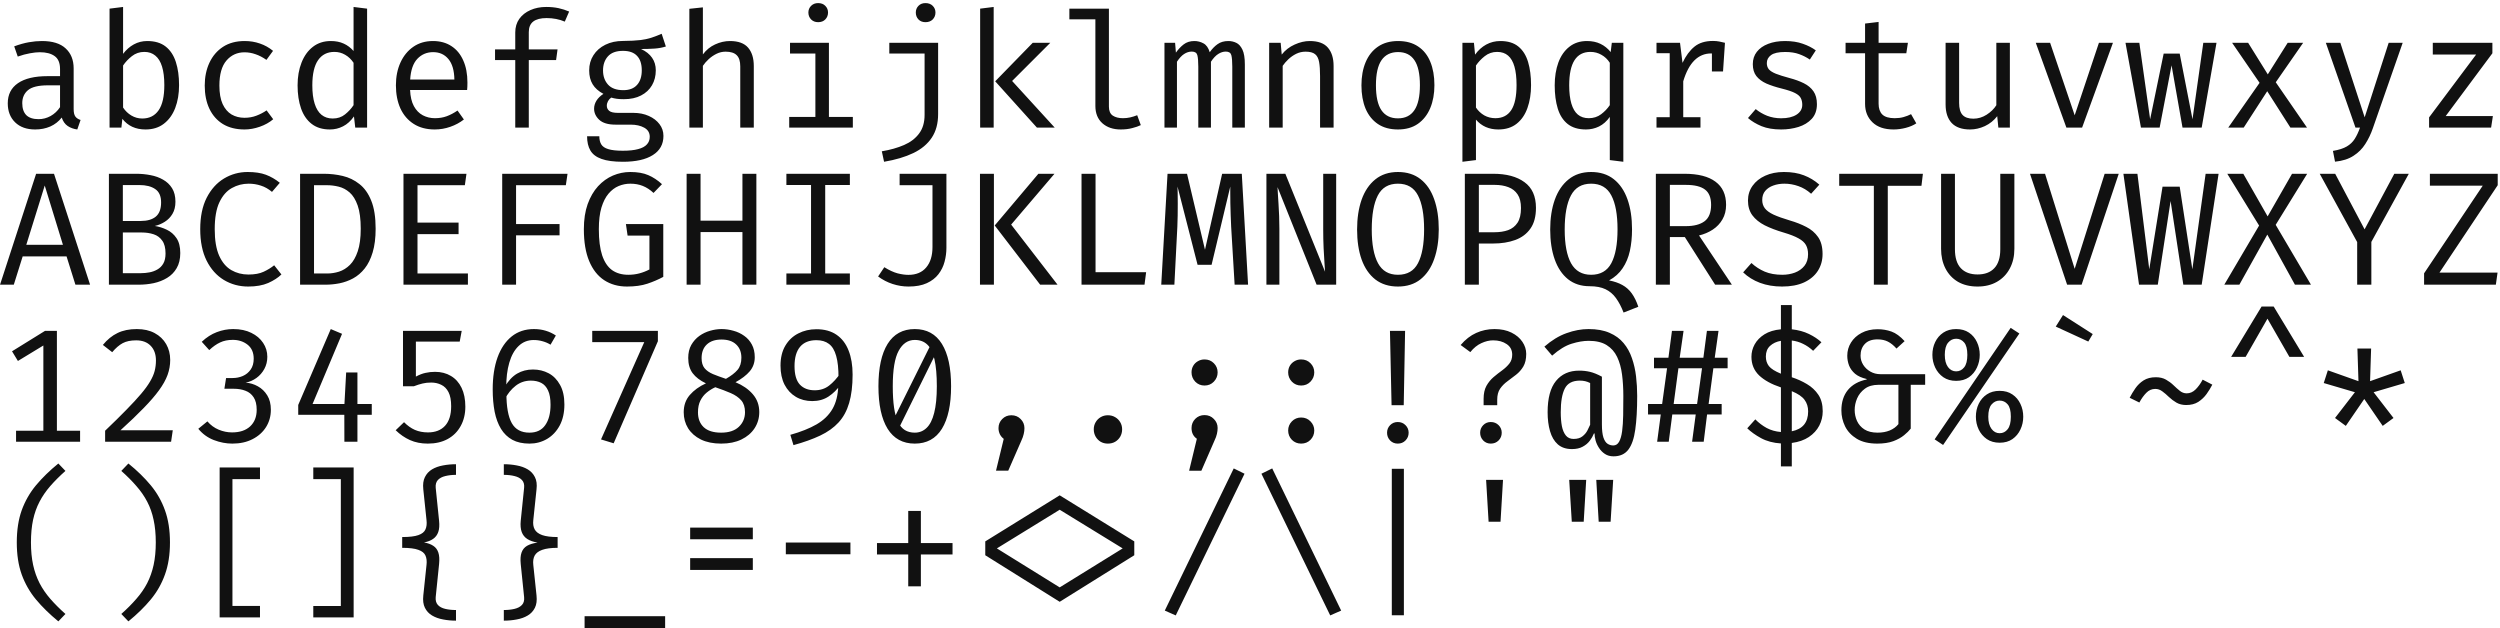 <svg width="764" height="192" viewBox="0 0 764 192" fill="none" xmlns="http://www.w3.org/2000/svg">
<path d="M22.508 33.339C22.508 34.372 22.68 35.127 23.025 35.603C23.369 36.079 23.903 36.432 24.625 36.661L23.615 39.566C22.5 39.419 21.523 39.066 20.686 38.508C19.849 37.933 19.242 37.072 18.865 35.923C17.929 37.121 16.764 38.032 15.369 38.655C13.974 39.263 12.432 39.566 10.742 39.566C8.149 39.566 6.106 38.836 4.612 37.375C3.119 35.915 2.372 33.978 2.372 31.566C2.372 28.891 3.414 26.84 5.498 25.412C7.583 23.985 10.594 23.271 14.532 23.271H18.348V21.105C18.348 19.234 17.798 17.913 16.698 17.142C15.615 16.354 14.106 15.96 12.169 15.96C11.316 15.96 10.315 16.067 9.166 16.28C8.017 16.477 6.77 16.813 5.425 17.289L4.342 14.163C5.933 13.572 7.427 13.154 8.822 12.908C10.216 12.662 11.546 12.539 12.809 12.539C16.042 12.539 18.463 13.293 20.071 14.803C21.695 16.296 22.508 18.331 22.508 20.908V33.339ZM11.8 36.415C13.08 36.415 14.303 36.095 15.468 35.455C16.633 34.799 17.593 33.896 18.348 32.748V26.077H14.606C11.751 26.077 9.732 26.569 8.551 27.554C7.386 28.538 6.803 29.86 6.803 31.517C6.803 33.125 7.213 34.348 8.034 35.185C8.871 36.005 10.126 36.415 11.8 36.415ZM37.614 16.452C38.566 15.205 39.657 14.245 40.888 13.572C42.135 12.883 43.506 12.539 44.999 12.539C47.313 12.539 49.184 13.096 50.611 14.212C52.039 15.328 53.081 16.904 53.737 18.939C54.394 20.957 54.722 23.32 54.722 26.028C54.722 28.637 54.328 30.967 53.541 33.019C52.753 35.053 51.596 36.653 50.07 37.819C48.56 38.984 46.689 39.566 44.457 39.566C41.454 39.566 39.099 38.483 37.393 36.317L37.097 39H33.479V2.643L37.614 2.126V16.452ZM43.473 36.218C45.639 36.218 47.305 35.382 48.47 33.708C49.635 32.034 50.217 29.466 50.217 26.003C50.217 23.738 49.988 21.86 49.528 20.366C49.069 18.856 48.38 17.732 47.461 16.994C46.558 16.239 45.442 15.861 44.113 15.861C42.669 15.861 41.397 16.296 40.297 17.166C39.214 18.02 38.32 18.971 37.614 20.021V32.871C38.287 33.888 39.132 34.7 40.15 35.308C41.184 35.915 42.291 36.218 43.473 36.218ZM74.727 35.997C76.023 35.997 77.23 35.784 78.346 35.357C79.478 34.93 80.52 34.389 81.472 33.732L83.49 36.44C82.358 37.408 80.996 38.171 79.404 38.729C77.812 39.287 76.253 39.566 74.727 39.566C72.151 39.566 69.952 39.016 68.13 37.917C66.325 36.801 64.947 35.242 63.995 33.24C63.043 31.221 62.567 28.858 62.567 26.151C62.567 23.558 63.043 21.236 63.995 19.185C64.963 17.117 66.35 15.492 68.155 14.311C69.976 13.129 72.183 12.539 74.776 12.539C76.434 12.539 77.985 12.793 79.429 13.302C80.889 13.794 82.227 14.54 83.441 15.541L81.422 18.299C80.323 17.527 79.215 16.953 78.099 16.575C77 16.181 75.876 15.985 74.727 15.985C72.495 15.985 70.657 16.822 69.213 18.495C67.769 20.169 67.047 22.721 67.047 26.151C67.047 28.448 67.375 30.327 68.032 31.788C68.705 33.232 69.615 34.298 70.764 34.988C71.929 35.66 73.25 35.997 74.727 35.997ZM108.049 2.126L112.185 2.643V39H108.566L108.172 35.578C107.204 36.957 106.088 37.966 104.825 38.606C103.577 39.246 102.24 39.566 100.812 39.566C98.564 39.566 96.71 39 95.249 37.868C93.789 36.735 92.706 35.16 92 33.142C91.294 31.107 90.941 28.752 90.941 26.077C90.941 23.484 91.344 21.17 92.148 19.135C92.952 17.084 94.109 15.476 95.618 14.311C97.144 13.129 98.974 12.539 101.108 12.539C102.601 12.539 103.914 12.801 105.046 13.326C106.178 13.835 107.179 14.59 108.049 15.591V2.126ZM102.191 15.861C100.025 15.861 98.359 16.707 97.194 18.397C96.029 20.087 95.446 22.647 95.446 26.077C95.446 28.309 95.684 30.18 96.16 31.689C96.636 33.199 97.333 34.331 98.252 35.086C99.188 35.841 100.328 36.218 101.674 36.218C103.151 36.218 104.406 35.8 105.44 34.963C106.49 34.126 107.36 33.183 108.049 32.132V19.185C107.343 18.134 106.49 17.322 105.489 16.748C104.488 16.157 103.389 15.861 102.191 15.861ZM125.322 27.505C125.404 29.507 125.79 31.148 126.479 32.428C127.168 33.691 128.079 34.627 129.211 35.234C130.343 35.825 131.574 36.12 132.903 36.12C134.233 36.12 135.431 35.923 136.497 35.529C137.58 35.135 138.688 34.553 139.82 33.782L141.765 36.514C140.551 37.466 139.164 38.212 137.605 38.754C136.062 39.295 134.479 39.566 132.854 39.566C130.343 39.566 128.202 39 126.43 37.868C124.657 36.735 123.303 35.16 122.368 33.142C121.449 31.107 120.99 28.752 120.99 26.077C120.99 23.451 121.457 21.121 122.393 19.086C123.328 17.051 124.641 15.451 126.331 14.286C128.021 13.121 130.015 12.539 132.313 12.539C134.495 12.539 136.374 13.055 137.95 14.089C139.525 15.107 140.731 16.567 141.568 18.471C142.421 20.358 142.848 22.614 142.848 25.24C142.848 25.683 142.84 26.102 142.823 26.495C142.807 26.873 142.782 27.209 142.75 27.505H125.322ZM132.362 15.935C130.442 15.935 128.834 16.616 127.537 17.979C126.257 19.34 125.527 21.449 125.347 24.305H138.86C138.811 21.531 138.204 19.447 137.039 18.052C135.874 16.641 134.315 15.935 132.362 15.935ZM166.915 2.126C168.31 2.126 169.573 2.249 170.705 2.495C171.838 2.742 172.913 3.086 173.93 3.529L172.601 6.606C171.764 6.245 170.878 5.974 169.942 5.794C169.007 5.613 168.039 5.523 167.038 5.523C165.233 5.523 163.871 5.876 162.952 6.582C162.049 7.287 161.598 8.37 161.598 9.831V15.098H170.385L169.942 18.348H161.598V39H157.462V18.348H151.284V15.098H157.462V9.929C157.462 8.321 157.873 6.934 158.693 5.769C159.53 4.604 160.662 3.71 162.09 3.086C163.518 2.446 165.126 2.126 166.915 2.126ZM202.206 10.323L203.486 14.212C202.386 14.557 201.213 14.77 199.966 14.852C198.719 14.934 197.365 14.975 195.904 14.975C197.398 15.665 198.522 16.559 199.277 17.659C200.032 18.741 200.409 20.021 200.409 21.498C200.409 23.205 200.023 24.723 199.252 26.052C198.481 27.381 197.365 28.424 195.904 29.178C194.46 29.933 192.713 30.311 190.661 30.311C189.792 30.311 189.061 30.27 188.471 30.188C187.896 30.106 187.338 29.983 186.797 29.819C186.403 30.081 186.075 30.442 185.812 30.901C185.566 31.361 185.443 31.837 185.443 32.329C185.443 32.953 185.689 33.47 186.181 33.88C186.674 34.29 187.584 34.495 188.914 34.495H193.591C195.33 34.495 196.889 34.807 198.267 35.431C199.662 36.054 200.754 36.891 201.541 37.941C202.345 38.992 202.748 40.19 202.748 41.535C202.748 44.079 201.664 46.032 199.498 47.394C197.349 48.756 194.304 49.437 190.366 49.437C187.609 49.437 185.435 49.15 183.843 48.575C182.251 48.017 181.111 47.156 180.421 45.991C179.749 44.842 179.412 43.39 179.412 41.634H183.154C183.154 42.635 183.351 43.464 183.744 44.12C184.138 44.776 184.852 45.261 185.886 45.572C186.92 45.901 188.405 46.065 190.341 46.065C192.245 46.065 193.796 45.901 194.994 45.572C196.208 45.261 197.102 44.785 197.677 44.145C198.267 43.521 198.563 42.742 198.563 41.806C198.563 40.575 198.005 39.648 196.889 39.025C195.773 38.401 194.378 38.089 192.704 38.089H188.077C185.845 38.089 184.196 37.597 183.129 36.612C182.079 35.628 181.554 34.495 181.554 33.215C181.554 32.379 181.792 31.566 182.267 30.779C182.76 29.991 183.474 29.293 184.409 28.686C182.916 27.898 181.816 26.922 181.111 25.757C180.405 24.592 180.052 23.18 180.052 21.523C180.052 19.767 180.487 18.216 181.357 16.871C182.226 15.509 183.441 14.442 185 13.671C186.559 12.899 188.356 12.514 190.391 12.514C192.573 12.497 194.345 12.407 195.707 12.243C197.07 12.063 198.235 11.808 199.203 11.48C200.187 11.152 201.189 10.766 202.206 10.323ZM190.391 15.541C188.306 15.541 186.764 16.108 185.763 17.24C184.778 18.356 184.286 19.784 184.286 21.523C184.286 23.279 184.795 24.723 185.812 25.855C186.83 26.988 188.389 27.554 190.489 27.554C192.327 27.554 193.722 27.02 194.674 25.954C195.642 24.887 196.126 23.402 196.126 21.498C196.126 19.546 195.642 18.069 194.674 17.068C193.722 16.05 192.294 15.541 190.391 15.541ZM214.802 2.249V16.625C215.819 15.263 217.066 14.245 218.543 13.572C220.037 12.883 221.546 12.539 223.073 12.539C225.6 12.539 227.446 13.211 228.611 14.557C229.776 15.903 230.359 17.773 230.359 20.169V39H226.223V20.268C226.223 18.709 225.862 17.576 225.14 16.871C224.418 16.149 223.286 15.788 221.743 15.788C220.759 15.788 219.823 16.009 218.937 16.452C218.051 16.895 217.255 17.445 216.55 18.102C215.844 18.758 215.261 19.431 214.802 20.12V39H210.666V2.692L214.802 2.249ZM253.318 13.08V35.726H260.628V39H241.182V35.726H249.182V16.354H241.428V13.08H253.318ZM250.019 0.945C250.938 0.945 251.668 1.224 252.21 1.782C252.768 2.339 253.047 3.021 253.047 3.825C253.047 4.662 252.768 5.367 252.21 5.942C251.668 6.499 250.938 6.778 250.019 6.778C249.149 6.778 248.436 6.499 247.878 5.942C247.32 5.367 247.041 4.662 247.041 3.825C247.041 3.021 247.32 2.339 247.878 1.782C248.436 1.224 249.149 0.945 250.019 0.945ZM286.689 13.08V34.84C286.689 37.728 286.041 40.141 284.744 42.077C283.448 44.03 281.569 45.597 279.107 46.779C276.646 47.96 273.667 48.846 270.172 49.437L269.483 46.237C272.043 45.81 274.307 45.17 276.277 44.317C278.246 43.464 279.78 42.29 280.88 40.797C281.996 39.32 282.554 37.425 282.554 35.111V16.354H271.772V13.08H286.689ZM282.824 0.945C283.743 0.945 284.482 1.224 285.04 1.782C285.598 2.339 285.877 3.021 285.877 3.825C285.877 4.662 285.598 5.367 285.04 5.942C284.482 6.499 283.743 6.778 282.824 6.778C281.938 6.778 281.224 6.499 280.683 5.942C280.141 5.367 279.87 4.662 279.87 3.825C279.87 3.021 280.141 2.339 280.683 1.782C281.224 1.224 281.938 0.945 282.824 0.945ZM320.971 13.08L309.303 24.748L322.325 39H316.885L304.134 24.846L315.605 13.08H320.971ZM303.666 2.126V39H299.531V2.643L303.666 2.126ZM338.884 2.643V32.6C338.884 33.88 339.278 34.791 340.065 35.332C340.869 35.857 341.903 36.12 343.167 36.12C343.955 36.12 344.701 36.038 345.407 35.874C346.112 35.71 346.818 35.488 347.524 35.209L348.631 38.237C347.926 38.581 347.048 38.885 345.998 39.148C344.964 39.427 343.79 39.566 342.478 39.566C340.18 39.566 338.318 38.934 336.89 37.671C335.462 36.391 334.748 34.627 334.748 32.379V5.917H326.798V2.643H338.884ZM375.406 12.539C376.243 12.539 377.039 12.719 377.793 13.08C378.565 13.441 379.197 14.139 379.689 15.172C380.181 16.206 380.427 17.716 380.427 19.701V39H376.587V20.366C376.587 18.741 376.489 17.568 376.292 16.846C376.095 16.124 375.529 15.763 374.593 15.763C373.822 15.763 373.051 16.009 372.28 16.502C371.525 16.977 370.786 17.765 370.064 18.865V39H366.2V20.366C366.2 18.741 366.101 17.568 365.904 16.846C365.707 16.124 365.141 15.763 364.206 15.763C363.402 15.763 362.622 16.009 361.867 16.502C361.129 16.977 360.399 17.765 359.677 18.865V39H355.861V13.08H359.11L359.357 16.083C360.062 15.082 360.85 14.245 361.72 13.572C362.606 12.883 363.697 12.539 364.993 12.539C365.978 12.539 366.905 12.776 367.775 13.252C368.645 13.712 369.285 14.614 369.695 15.96C370.401 14.943 371.197 14.122 372.083 13.498C372.969 12.858 374.077 12.539 375.406 12.539ZM387.854 39V13.08H391.374L391.694 16.674C392.744 15.345 394.057 14.327 395.632 13.621C397.224 12.899 398.767 12.539 400.26 12.539C402.804 12.539 404.65 13.211 405.799 14.557C406.964 15.903 407.546 17.773 407.546 20.169V39H403.411V23.221C403.411 21.449 403.312 20.021 403.115 18.939C402.919 17.839 402.508 17.043 401.885 16.551C401.261 16.042 400.293 15.788 398.98 15.788C397.963 15.788 397.003 16.009 396.1 16.452C395.214 16.895 394.418 17.453 393.712 18.126C393.023 18.783 392.449 19.447 391.989 20.12V39H387.854ZM427.256 12.539C429.701 12.539 431.744 13.096 433.385 14.212C435.043 15.312 436.282 16.871 437.102 18.889C437.939 20.908 438.357 23.287 438.357 26.028C438.357 28.67 437.931 31.008 437.077 33.043C436.224 35.078 434.969 36.678 433.311 37.843C431.67 38.992 429.635 39.566 427.207 39.566C424.778 39.566 422.735 39.008 421.077 37.892C419.42 36.776 418.165 35.209 417.311 33.191C416.474 31.156 416.056 28.785 416.056 26.077C416.056 23.402 416.483 21.047 417.336 19.012C418.189 16.977 419.445 15.394 421.102 14.261C422.776 13.113 424.827 12.539 427.256 12.539ZM427.256 15.911C425.024 15.911 423.334 16.739 422.185 18.397C421.053 20.038 420.487 22.598 420.487 26.077C420.487 29.49 421.045 32.026 422.161 33.683C423.293 35.34 424.975 36.169 427.207 36.169C429.439 36.169 431.112 35.34 432.228 33.683C433.361 32.026 433.927 29.474 433.927 26.028C433.927 22.581 433.369 20.038 432.253 18.397C431.137 16.739 429.471 15.911 427.256 15.911ZM458.51 12.539C460.808 12.539 462.637 13.096 464 14.212C465.378 15.328 466.371 16.904 466.978 18.939C467.585 20.957 467.889 23.32 467.889 26.028C467.889 28.637 467.52 30.967 466.781 33.019C466.059 35.053 464.96 36.653 463.483 37.819C462.006 38.984 460.143 39.566 457.895 39.566C455.056 39.566 452.775 38.565 451.052 36.563V48.92L446.916 49.437V13.08H450.436L450.781 16.698C451.733 15.369 452.865 14.344 454.178 13.621C455.507 12.899 456.951 12.539 458.51 12.539ZM457.526 15.861C456.098 15.861 454.834 16.296 453.735 17.166C452.652 18.02 451.757 18.971 451.052 20.021V32.871C451.725 33.872 452.57 34.668 453.587 35.258C454.621 35.833 455.753 36.12 456.984 36.12C459.134 36.12 460.75 35.3 461.833 33.658C462.916 32.017 463.458 29.466 463.458 26.003C463.458 23.738 463.245 21.86 462.818 20.366C462.391 18.856 461.743 17.732 460.873 16.994C460.004 16.239 458.888 15.861 457.526 15.861ZM484.989 12.539C486.548 12.539 487.918 12.826 489.1 13.4C490.298 13.974 491.34 14.811 492.226 15.911L492.571 13.08H496.091V49.437L491.955 48.92V35.726C491.02 37.055 489.921 38.032 488.657 38.655C487.41 39.263 486.081 39.566 484.669 39.566C482.355 39.566 480.493 39.008 479.082 37.892C477.687 36.776 476.677 35.209 476.054 33.191C475.43 31.156 475.118 28.785 475.118 26.077C475.118 23.484 475.488 21.17 476.226 19.135C476.981 17.084 478.097 15.476 479.574 14.311C481.051 13.129 482.856 12.539 484.989 12.539ZM486.023 15.861C483.873 15.861 482.257 16.707 481.174 18.397C480.091 20.087 479.549 22.647 479.549 26.077C479.549 28.309 479.771 30.171 480.214 31.665C480.657 33.158 481.313 34.274 482.183 35.012C483.069 35.751 484.185 36.12 485.531 36.12C486.975 36.12 488.23 35.718 489.297 34.914C490.364 34.11 491.25 33.183 491.955 32.132V19.185C491.283 18.134 490.429 17.322 489.395 16.748C488.378 16.157 487.254 15.861 486.023 15.861ZM506.225 39V35.825H510.262V16.255H506.225V13.08H513.413L514.176 19.209C515.177 17.076 516.391 15.427 517.819 14.261C519.247 13.096 521.134 12.514 523.48 12.514C524.203 12.514 524.843 12.571 525.4 12.686C525.975 12.785 526.557 12.916 527.148 13.08L525.942 16.772C525.4 16.625 524.908 16.518 524.465 16.452C524.022 16.37 523.513 16.329 522.939 16.329C520.953 16.329 519.247 17.035 517.819 18.446C516.391 19.857 515.251 21.991 514.397 24.846V35.825H519.665V39H506.225ZM523.16 21.843V16.206L523.579 13.08H527.148L526.557 21.843H523.16ZM544.322 36.145C546.308 36.145 547.875 35.775 549.024 35.037C550.189 34.282 550.772 33.281 550.772 32.034C550.772 31.246 550.624 30.565 550.329 29.991C550.05 29.416 549.467 28.899 548.581 28.44C547.695 27.98 546.333 27.521 544.495 27.061C542.706 26.619 541.147 26.11 539.818 25.535C538.505 24.945 537.479 24.181 536.741 23.246C536.019 22.311 535.658 21.096 535.658 19.603C535.658 18.143 536.068 16.887 536.889 15.837C537.726 14.77 538.882 13.958 540.359 13.4C541.836 12.826 543.551 12.539 545.504 12.539C547.588 12.539 549.401 12.817 550.944 13.375C552.503 13.917 553.824 14.59 554.907 15.394L553.086 18.2C552.101 17.527 551.018 16.977 549.836 16.551C548.655 16.108 547.227 15.886 545.553 15.886C543.518 15.886 542.074 16.206 541.221 16.846C540.368 17.47 539.941 18.282 539.941 19.283C539.941 20.038 540.146 20.67 540.556 21.178C540.983 21.671 541.697 22.122 542.698 22.532C543.699 22.926 545.077 23.361 546.833 23.837C548.524 24.28 549.992 24.813 551.239 25.437C552.503 26.061 553.488 26.881 554.193 27.898C554.899 28.916 555.252 30.229 555.252 31.837C555.252 33.675 554.727 35.168 553.676 36.317C552.626 37.449 551.264 38.278 549.59 38.803C547.933 39.312 546.177 39.566 544.322 39.566C541.976 39.566 539.974 39.23 538.316 38.557C536.675 37.868 535.297 37.039 534.181 36.071L536.544 33.339C537.561 34.175 538.727 34.856 540.039 35.382C541.369 35.89 542.796 36.145 544.322 36.145ZM585.62 37.695C584.734 38.286 583.659 38.746 582.395 39.074C581.132 39.402 579.893 39.566 578.678 39.566C575.889 39.566 573.739 38.836 572.229 37.375C570.719 35.915 569.965 34.036 569.965 31.738V16.28H564.008V13.08H569.965V7.197L574.1 6.705V13.08H583.06L582.568 16.28H574.1V31.689C574.1 33.133 574.477 34.233 575.232 34.988C576.003 35.743 577.275 36.12 579.048 36.12C580.016 36.12 580.91 36.005 581.731 35.775C582.551 35.546 583.314 35.25 584.02 34.889L585.62 37.695ZM598.708 13.08V31.443C598.708 33.15 599.061 34.38 599.767 35.135C600.472 35.89 601.572 36.268 603.065 36.268C604.493 36.268 605.838 35.866 607.102 35.062C608.382 34.241 609.375 33.273 610.08 32.157V13.08H614.216V39H610.696L610.351 35.505C609.334 36.817 608.078 37.827 606.585 38.532C605.092 39.221 603.582 39.566 602.056 39.566C599.545 39.566 597.666 38.901 596.419 37.572C595.188 36.227 594.573 34.348 594.573 31.935V13.08H598.708ZM645.716 13.08L636.289 39H631.489L622.135 13.08H626.516L634.024 35.234L641.433 13.08H645.716ZM672.835 39H666.977L663.629 19.972L659.986 39H654.275L649.549 13.08H653.783L657.081 36.44L661.217 16.378H666.115L670.029 36.44L673.327 13.08H677.364L672.835 39ZM685.677 39H680.951L690.526 25.314L682.133 13.08H687.031L693.037 22.729L699.117 13.08H703.843L695.474 25.142L705.025 39H699.954L692.865 27.874L685.677 39ZM734.261 13.08L725.153 39.172C724.546 40.928 723.775 42.536 722.839 43.997C721.92 45.457 720.714 46.664 719.221 47.615C717.744 48.584 715.865 49.183 713.584 49.412L712.944 46.114C714.733 45.819 716.144 45.367 717.178 44.76C718.212 44.153 719.024 43.373 719.615 42.422C720.222 41.47 720.755 40.329 721.215 39H719.836L710.778 13.08H715.208L722.642 35.849L729.978 13.08H734.261ZM747.398 35.48H761.823L761.281 39H742.327V35.874L756.703 16.674H743.46V13.08H761.675V16.28L747.398 35.48ZM20.341 78.36H6.926L4.218 87H0.009L11.037 53.105H16.502L27.529 87H23.049L20.341 78.36ZM8.034 74.815H19.234L13.671 56.699L8.034 74.815ZM50.587 77.474C50.587 75.767 50.25 74.454 49.577 73.535C48.921 72.6 48.043 71.952 46.944 71.591C45.844 71.23 44.638 71.049 43.325 71.049H37.541V83.48H43.128C43.965 83.48 44.818 83.398 45.688 83.234C46.558 83.07 47.362 82.774 48.1 82.348C48.855 81.921 49.454 81.322 49.897 80.551C50.357 79.763 50.587 78.737 50.587 77.474ZM49.233 61.868C49.233 59.948 48.634 58.586 47.436 57.782C46.254 56.961 44.638 56.551 42.587 56.551H37.541V67.529H43.005C45.007 67.529 46.541 67.086 47.608 66.2C48.691 65.297 49.233 63.853 49.233 61.868ZM55.091 77.326C55.091 79.164 54.722 80.707 53.984 81.954C53.261 83.201 52.285 84.194 51.054 84.932C49.84 85.671 48.478 86.204 46.968 86.532C45.475 86.844 43.949 87 42.39 87H33.282V53.105H41.627C43.12 53.105 44.572 53.244 45.984 53.523C47.411 53.786 48.691 54.245 49.824 54.901C50.972 55.541 51.891 56.411 52.581 57.511C53.27 58.61 53.614 59.989 53.614 61.646C53.614 63.107 53.311 64.346 52.704 65.363C52.113 66.364 51.333 67.168 50.365 67.775C49.413 68.383 48.396 68.809 47.313 69.055C48.576 69.252 49.799 69.638 50.98 70.212C52.178 70.77 53.163 71.624 53.934 72.772C54.706 73.905 55.091 75.423 55.091 77.326ZM75.687 52.563C77.903 52.563 79.757 52.842 81.25 53.4C82.743 53.958 84.163 54.779 85.509 55.861L83.121 58.643C82.054 57.74 80.922 57.1 79.724 56.723C78.543 56.329 77.303 56.132 76.007 56.132C74.153 56.132 72.438 56.575 70.862 57.462C69.287 58.331 68.015 59.784 67.047 61.819C66.095 63.837 65.619 66.577 65.619 70.04C65.619 73.404 66.071 76.104 66.973 78.138C67.892 80.173 69.131 81.642 70.69 82.545C72.249 83.447 73.989 83.898 75.909 83.898C77.812 83.898 79.371 83.611 80.586 83.037C81.816 82.463 82.883 81.806 83.786 81.068L86.001 83.874C84.967 84.875 83.621 85.745 81.964 86.483C80.307 87.205 78.272 87.566 75.859 87.566C73.119 87.566 70.633 86.893 68.401 85.548C66.186 84.202 64.43 82.233 63.133 79.64C61.837 77.031 61.189 73.831 61.189 70.04C61.189 66.233 61.845 63.033 63.158 60.44C64.487 57.847 66.251 55.886 68.45 54.557C70.666 53.228 73.078 52.563 75.687 52.563ZM110.24 69.892C110.24 66.939 109.928 64.575 109.305 62.803C108.681 61.031 107.86 59.702 106.843 58.815C105.826 57.929 104.71 57.339 103.495 57.043C102.297 56.748 101.116 56.6 99.951 56.6H95.963V83.579H100C101.214 83.579 102.42 83.39 103.618 83.012C104.833 82.618 105.94 81.929 106.941 80.945C107.942 79.944 108.738 78.557 109.329 76.785C109.936 74.996 110.24 72.698 110.24 69.892ZM114.794 69.892C114.794 72.715 114.49 75.127 113.883 77.129C113.292 79.115 112.48 80.756 111.446 82.052C110.412 83.349 109.231 84.358 107.901 85.08C106.589 85.786 105.202 86.286 103.741 86.582C102.297 86.861 100.878 87 99.483 87H91.704V53.105H98.941C100.927 53.105 102.855 53.326 104.726 53.769C106.613 54.212 108.312 55.033 109.821 56.231C111.348 57.412 112.554 59.103 113.44 61.301C114.342 63.501 114.794 66.364 114.794 69.892ZM127.587 56.6V68.022H140.14V71.541H127.587V83.579H142.996V87H123.303V53.105H142.553L142.06 56.6H127.587ZM157.709 56.6V68.465H171.001V71.911H157.709V87H153.475V53.105H173.438L172.921 56.6H157.709ZM191.621 87.566C188.946 87.566 186.616 86.918 184.631 85.621C182.661 84.325 181.135 82.38 180.052 79.788C178.969 77.195 178.427 73.946 178.427 70.04C178.427 67.119 178.813 64.567 179.584 62.385C180.372 60.202 181.431 58.38 182.76 56.92C184.105 55.459 185.623 54.368 187.314 53.646C189.02 52.924 190.784 52.563 192.606 52.563C194.821 52.563 196.659 52.883 198.12 53.523C199.58 54.147 200.975 55.066 202.304 56.28L199.72 58.963C198.686 57.995 197.595 57.281 196.446 56.822C195.314 56.362 194.042 56.132 192.631 56.132C191.4 56.132 190.21 56.37 189.061 56.846C187.913 57.322 186.879 58.102 185.96 59.185C185.057 60.251 184.335 61.671 183.794 63.443C183.269 65.215 183.006 67.414 183.006 70.04C183.006 73.306 183.342 75.964 184.015 78.015C184.704 80.067 185.714 81.576 187.043 82.545C188.389 83.496 190.046 83.972 192.015 83.972C193.197 83.972 194.313 83.833 195.363 83.554C196.43 83.275 197.463 82.873 198.464 82.348V72.009H191.794L191.277 68.465H202.698V84.612C201.172 85.433 199.547 86.13 197.824 86.705C196.101 87.279 194.034 87.566 191.621 87.566ZM226.888 87V70.926H214.088V87H209.83V53.105H214.088V67.431H226.888V53.105H231.146V87H226.888ZM259.718 53.105V56.526H252.185V83.579H259.718V87H240.321V83.579H247.853V56.526H240.321V53.105H259.718ZM289.224 53.105V75.751C289.224 77.162 289.036 78.573 288.658 79.985C288.297 81.379 287.674 82.651 286.787 83.8C285.918 84.932 284.736 85.843 283.243 86.532C281.749 87.222 279.887 87.566 277.655 87.566C275.998 87.566 274.365 87.304 272.757 86.778C271.165 86.253 269.696 85.49 268.35 84.489L270.246 81.659C271.723 82.577 273.068 83.201 274.283 83.529C275.497 83.841 276.605 83.997 277.606 83.997C279.969 83.997 281.782 83.242 283.046 81.732C284.326 80.223 284.966 78.147 284.966 75.505V56.6H274.923V53.105H289.224ZM303.74 87H299.482V53.105H303.74V87ZM303.986 68.908L317.328 53.105H322.251L309.008 68.637L323.186 87H317.869L303.986 68.908ZM330.515 87V53.105H334.798V83.185H350.256L349.764 87H330.515ZM379.492 53.105L381.412 87H377.301L376.243 69.302C376.193 68.104 376.144 66.889 376.095 65.659C376.046 64.428 376.013 63.246 375.997 62.114C375.98 60.981 375.972 59.972 375.972 59.086C375.972 58.2 375.972 57.511 375.972 57.019L370.261 80.92H365.978L359.849 57.019C359.865 57.494 359.882 58.2 359.898 59.135C359.914 60.054 359.923 61.096 359.923 62.261C359.939 63.427 359.931 64.625 359.898 65.855C359.882 67.07 359.849 68.202 359.8 69.252L358.889 87H354.877L356.797 53.105H362.753L368.243 76.317L373.486 53.105H379.492ZM402.352 87L390.414 57.191C390.43 57.568 390.463 58.2 390.512 59.086C390.578 59.956 390.644 60.998 390.709 62.212C390.791 63.41 390.857 64.682 390.906 66.028C390.955 67.373 390.98 68.703 390.98 70.015V87H387.017V53.105H392.802L404.937 83.037C404.921 82.561 404.863 81.691 404.765 80.428C404.666 79.148 404.576 77.605 404.494 75.8C404.412 73.995 404.371 72.083 404.371 70.065V53.105H408.334V87H402.352ZM439.687 70.089C439.687 73.503 439.219 76.53 438.284 79.172C437.365 81.798 435.978 83.857 434.124 85.351C432.269 86.828 429.964 87.566 427.207 87.566C424.466 87.566 422.161 86.844 420.29 85.4C418.435 83.939 417.041 81.905 416.105 79.295C415.186 76.686 414.727 73.634 414.727 70.138C414.727 66.709 415.186 63.673 416.105 61.031C417.041 58.389 418.435 56.321 420.29 54.828C422.161 53.318 424.466 52.563 427.207 52.563C429.964 52.563 432.269 53.293 434.124 54.754C435.978 56.214 437.365 58.257 438.284 60.883C439.219 63.509 439.687 66.577 439.687 70.089ZM435.207 70.089C435.207 65.576 434.583 62.122 433.336 59.726C432.105 57.33 430.062 56.132 427.207 56.132C424.351 56.132 422.3 57.339 421.053 59.751C419.822 62.163 419.207 65.626 419.207 70.138C419.207 74.651 419.847 78.089 421.127 80.452C422.407 82.799 424.433 83.972 427.207 83.972C430.062 83.972 432.105 82.791 433.336 80.428C434.583 78.048 435.207 74.602 435.207 70.089ZM464.812 63.566C464.812 61.81 464.467 60.424 463.778 59.406C463.089 58.372 462.145 57.634 460.947 57.191C459.749 56.731 458.379 56.502 456.836 56.502H451.938V70.975H456.664C458.256 70.975 459.659 70.762 460.873 70.335C462.088 69.892 463.048 69.137 463.753 68.071C464.459 66.988 464.812 65.486 464.812 63.566ZM469.39 63.517C469.39 66.159 468.824 68.276 467.692 69.868C466.576 71.46 465.033 72.616 463.064 73.338C461.095 74.061 458.83 74.421 456.27 74.421H451.938V87H447.655V53.105H456.32C460.356 53.105 463.54 53.958 465.87 55.665C468.217 57.355 469.39 59.972 469.39 63.517ZM498.749 70.089C498.749 72.485 498.528 74.684 498.085 76.686C497.642 78.688 496.903 80.452 495.869 81.978C494.852 83.505 493.473 84.744 491.734 85.695C493.326 86.007 494.679 86.475 495.795 87.099C496.928 87.722 497.879 88.567 498.651 89.634C499.438 90.717 500.111 92.087 500.669 93.745L496.165 95.517C495.492 93.777 494.721 92.309 493.851 91.111C492.997 89.913 491.923 89.002 490.626 88.379C489.346 87.771 487.73 87.468 485.777 87.468C483.184 87.468 480.985 86.754 479.18 85.326C477.391 83.882 476.037 81.864 475.118 79.271C474.199 76.678 473.74 73.634 473.74 70.138C473.74 66.709 474.208 63.673 475.143 61.031C476.095 58.389 477.498 56.321 479.352 54.828C481.207 53.318 483.504 52.563 486.245 52.563C489.002 52.563 491.307 53.293 493.162 54.754C495.016 56.214 496.411 58.257 497.346 60.883C498.282 63.509 498.749 66.577 498.749 70.089ZM494.318 70.089C494.318 65.56 493.687 62.106 492.423 59.726C491.176 57.33 489.116 56.132 486.245 56.132C483.389 56.132 481.33 57.339 480.066 59.751C478.803 62.147 478.171 65.609 478.171 70.138C478.171 74.651 478.819 78.089 480.115 80.452C481.428 82.799 483.471 83.972 486.245 83.972C489.1 83.972 491.159 82.791 492.423 80.428C493.687 78.048 494.318 74.602 494.318 70.089ZM527.493 62.606C527.493 64.296 527.124 65.773 526.385 67.037C525.663 68.3 524.678 69.343 523.431 70.163C522.184 70.984 520.781 71.583 519.222 71.96L529.265 87H524.145L514.89 72.452H510.311V87H506.028V53.105H514.742C518.927 53.105 522.094 53.909 524.244 55.517C526.41 57.109 527.493 59.472 527.493 62.606ZM522.914 62.606C522.914 60.424 522.291 58.865 521.044 57.929C519.796 56.977 517.86 56.502 515.234 56.502H510.311V69.105H515.234C517.663 69.105 519.55 68.612 520.896 67.628C522.242 66.627 522.914 64.953 522.914 62.606ZM556.975 77.621C556.975 79.558 556.491 81.281 555.522 82.791C554.554 84.284 553.151 85.457 551.313 86.311C549.475 87.148 547.235 87.566 544.593 87.566C542.115 87.566 539.867 87.189 537.849 86.434C535.847 85.679 534.132 84.612 532.704 83.234L535.239 80.379C536.421 81.478 537.775 82.356 539.301 83.012C540.827 83.652 542.616 83.972 544.667 83.972C546.046 83.972 547.334 83.751 548.532 83.308C549.73 82.848 550.698 82.159 551.436 81.24C552.175 80.305 552.544 79.123 552.544 77.695C552.544 76.596 552.331 75.66 551.904 74.889C551.477 74.118 550.722 73.437 549.639 72.846C548.556 72.239 547.047 71.648 545.11 71.074C542.878 70.417 540.942 69.679 539.301 68.859C537.676 68.022 536.413 66.996 535.51 65.781C534.624 64.567 534.181 63.066 534.181 61.277C534.181 59.587 534.649 58.085 535.584 56.772C536.519 55.459 537.808 54.434 539.449 53.695C541.106 52.941 543.01 52.563 545.159 52.563C547.506 52.563 549.541 52.9 551.264 53.572C553.004 54.229 554.579 55.181 555.99 56.428L553.479 59.209C552.265 58.126 550.96 57.347 549.566 56.871C548.171 56.379 546.751 56.132 545.307 56.132C544.076 56.132 542.944 56.321 541.91 56.699C540.893 57.059 540.072 57.609 539.449 58.348C538.841 59.07 538.538 59.997 538.538 61.129C538.538 62.097 538.8 62.934 539.326 63.64C539.851 64.346 540.737 64.994 541.984 65.585C543.231 66.159 544.93 66.766 547.079 67.406C548.835 67.915 550.46 68.555 551.953 69.326C553.463 70.081 554.677 71.115 555.596 72.428C556.515 73.724 556.975 75.455 556.975 77.621ZM576.906 56.772V87H572.648V56.772H562.063V53.105H587.638L587.195 56.772H576.906ZM615.594 53.105V76.022C615.594 78.303 615.127 80.313 614.191 82.052C613.272 83.792 611.968 85.146 610.277 86.114C608.603 87.082 606.626 87.566 604.345 87.566C602.015 87.566 600.013 87.082 598.339 86.114C596.681 85.129 595.41 83.767 594.523 82.028C593.637 80.288 593.194 78.286 593.194 76.022V53.105H597.428V76.169C597.428 78.746 598.027 80.674 599.225 81.954C600.439 83.234 602.146 83.874 604.345 83.874C606.56 83.874 608.267 83.234 609.465 81.954C610.679 80.674 611.287 78.746 611.287 76.169V53.105H615.594ZM634.024 82.151L643.181 53.105H647.489L636.141 87H631.71L620.362 53.105H624.965L634.024 82.151ZM678.004 53.105L672.835 87H667.223L663.334 61.425L659.42 87H653.684L648.909 53.105H653.192L656.811 82.299L660.872 57.043H666.115L669.98 82.299L674.041 53.105H678.004ZM680.656 53.105H685.554L692.988 66.126L700.446 53.105H705.074L695.45 68.711L706.231 87H701.333L692.89 71.689L684.348 87H679.745L690.379 68.932L680.656 53.105ZM724.685 73.929V87H720.353V73.978L708.907 53.105H713.633L722.618 70.089L731.701 53.105H736.132L724.685 73.929ZM745.503 83.308H763.25L762.734 87H740.801V83.529L758.721 56.748H742.574V53.105H763.3V56.6L745.503 83.308ZM17.388 101.105V134.015H13.252V105.585L5.474 110.311L3.677 107.357L13.769 101.105H17.388ZM24.477 131.628V135H4.908V131.628H24.477ZM41.799 100.563C43.932 100.563 45.754 100.973 47.264 101.794C48.79 102.614 49.963 103.738 50.784 105.166C51.604 106.594 52.014 108.21 52.014 110.015C52.014 111.574 51.744 113.101 51.202 114.594C50.66 116.071 49.791 117.63 48.593 119.271C47.411 120.895 45.852 122.701 43.916 124.686C41.996 126.672 39.633 128.936 36.827 131.48H52.802L52.285 135H32.125V131.628C34.685 129.183 36.859 127.041 38.648 125.203C40.453 123.365 41.938 121.757 43.104 120.378C44.285 118.984 45.204 117.72 45.861 116.588C46.533 115.455 47.001 114.381 47.264 113.363C47.526 112.329 47.657 111.263 47.657 110.163C47.657 108.259 47.116 106.758 46.033 105.658C44.966 104.559 43.489 104.009 41.602 104.009C39.928 104.009 38.558 104.296 37.491 104.871C36.425 105.445 35.358 106.364 34.291 107.628L31.436 105.412C32.782 103.771 34.275 102.557 35.916 101.769C37.557 100.965 39.518 100.563 41.799 100.563ZM71.281 100.563C73.414 100.563 75.252 100.949 76.795 101.72C78.354 102.475 79.56 103.501 80.413 104.797C81.267 106.077 81.693 107.488 81.693 109.031C81.693 110.393 81.39 111.632 80.782 112.748C80.175 113.864 79.371 114.783 78.37 115.505C77.369 116.227 76.27 116.703 75.072 116.932C76.401 117.031 77.648 117.408 78.813 118.065C79.978 118.705 80.93 119.624 81.669 120.822C82.407 122.003 82.776 123.472 82.776 125.228C82.776 127.181 82.284 128.945 81.299 130.52C80.315 132.079 78.936 133.31 77.164 134.212C75.408 135.115 73.357 135.566 71.01 135.566C69.123 135.566 67.236 135.205 65.349 134.483C63.478 133.761 61.894 132.612 60.598 131.037L63.379 128.772C64.348 129.905 65.496 130.75 66.826 131.308C68.171 131.866 69.533 132.145 70.912 132.145C73.275 132.145 75.121 131.529 76.45 130.298C77.779 129.051 78.444 127.361 78.444 125.228C78.444 123.619 78.132 122.348 77.509 121.412C76.901 120.477 76.073 119.812 75.022 119.418C73.972 119.008 72.774 118.803 71.429 118.803H68.573L69.09 115.529H71.084C72.183 115.529 73.217 115.324 74.186 114.914C75.17 114.487 75.974 113.831 76.598 112.945C77.222 112.058 77.533 110.951 77.533 109.622C77.533 107.751 76.91 106.323 75.662 105.338C74.415 104.354 72.906 103.862 71.133 103.862C69.656 103.862 68.368 104.124 67.269 104.649C66.169 105.158 65.061 105.937 63.946 106.988L61.656 104.452C63.1 103.09 64.635 102.106 66.259 101.498C67.884 100.875 69.558 100.563 71.281 100.563ZM101.083 100.563L104.529 102.015L95.52 123.455H113.612V126.754H91.138V123.751L101.083 100.563ZM109.231 113.831V135H105.243L105.218 124.243L105.785 113.831H109.231ZM141.1 101.105L140.485 104.403H127.094V115.086C128.128 114.528 129.104 114.151 130.023 113.954C130.959 113.741 131.935 113.634 132.953 113.634C134.791 113.634 136.407 114.052 137.802 114.889C139.197 115.71 140.28 116.916 141.051 118.508C141.822 120.099 142.208 122.019 142.208 124.268C142.208 126.516 141.732 128.493 140.78 130.2C139.845 131.907 138.524 133.228 136.817 134.163C135.111 135.098 133.084 135.566 130.737 135.566C128.702 135.566 126.881 135.205 125.273 134.483C123.681 133.761 122.229 132.76 120.916 131.48L123.476 129.018C124.51 130.069 125.617 130.856 126.799 131.382C127.997 131.89 129.326 132.145 130.787 132.145C133.018 132.145 134.758 131.472 136.005 130.126C137.252 128.764 137.876 126.77 137.876 124.145C137.876 122.323 137.605 120.887 137.063 119.837C136.522 118.787 135.783 118.04 134.848 117.597C133.929 117.137 132.903 116.908 131.771 116.908C130.77 116.908 129.884 117.006 129.113 117.203C128.341 117.384 127.463 117.663 126.479 118.04H123.156V101.105H141.1ZM163.173 100.563C164.486 100.563 165.692 100.735 166.792 101.08C167.891 101.408 168.917 101.892 169.869 102.532L168.244 105.338C167.473 104.863 166.652 104.51 165.782 104.28C164.929 104.034 164.035 103.911 163.099 103.911C161.294 103.911 159.76 104.518 158.496 105.732C157.233 106.93 156.281 108.629 155.641 110.828C155.001 113.01 154.689 115.578 154.705 118.532L154.755 120.132C154.755 124.301 155.304 127.361 156.404 129.314C157.503 131.25 159.3 132.218 161.795 132.218C163.944 132.218 165.553 131.455 166.619 129.929C167.702 128.403 168.244 126.327 168.244 123.702C168.244 121.847 167.99 120.387 167.481 119.32C166.989 118.237 166.291 117.466 165.389 117.006C164.486 116.547 163.436 116.317 162.238 116.317C160.482 116.317 158.931 116.842 157.585 117.892C156.24 118.943 155.149 120.288 154.312 121.929L154.213 118.286C155.329 116.383 156.601 115.012 158.029 114.175C159.456 113.338 161.073 112.92 162.878 112.92C164.634 112.92 166.234 113.306 167.678 114.077C169.122 114.848 170.279 116.03 171.149 117.622C172.035 119.197 172.478 121.191 172.478 123.603C172.478 126.097 172.002 128.239 171.05 130.028C170.098 131.8 168.81 133.17 167.185 134.138C165.561 135.09 163.772 135.566 161.819 135.566C159.752 135.566 158.004 135.181 156.576 134.409C155.149 133.622 153.992 132.506 153.105 131.062C152.219 129.601 151.571 127.853 151.161 125.818C150.767 123.767 150.57 121.486 150.57 118.975C150.57 115.234 151.062 111.985 152.047 109.228C153.048 106.471 154.484 104.337 156.355 102.828C158.242 101.318 160.515 100.563 163.173 100.563ZM187.535 135.468L183.671 134.286L196.889 104.551H180.987V101.105H201.049V104.28L187.535 135.468ZM230.654 109.178C230.654 110.819 230.145 112.247 229.128 113.462C228.111 114.659 226.658 115.775 224.771 116.809C226.986 117.728 228.751 118.951 230.063 120.477C231.376 122.003 232.033 123.816 232.033 125.917C232.033 127.755 231.557 129.404 230.605 130.865C229.653 132.325 228.307 133.474 226.568 134.311C224.845 135.148 222.785 135.566 220.39 135.566C217.977 135.566 215.91 135.148 214.186 134.311C212.48 133.457 211.175 132.309 210.273 130.865C209.386 129.421 208.943 127.796 208.943 125.991C208.943 123.907 209.559 122.151 210.79 120.723C212.037 119.279 213.686 118.089 215.737 117.154C213.948 116.301 212.595 115.267 211.676 114.052C210.773 112.838 210.322 111.287 210.322 109.4C210.322 107.841 210.634 106.512 211.257 105.412C211.897 104.296 212.718 103.377 213.719 102.655C214.736 101.933 215.836 101.408 217.017 101.08C218.215 100.735 219.372 100.563 220.488 100.563C221.719 100.563 222.933 100.735 224.131 101.08C225.345 101.408 226.445 101.925 227.43 102.631C228.414 103.32 229.194 104.206 229.768 105.289C230.359 106.372 230.654 107.669 230.654 109.178ZM227.676 125.966C227.676 124.44 227.29 123.234 226.519 122.348C225.747 121.462 224.681 120.723 223.319 120.132C221.957 119.542 220.381 118.943 218.593 118.335C217.657 118.762 216.787 119.304 215.983 119.96C215.179 120.616 214.531 121.437 214.039 122.422C213.546 123.39 213.3 124.588 213.3 126.015C213.3 127.935 213.891 129.453 215.073 130.569C216.271 131.669 218.035 132.218 220.365 132.218C222.728 132.218 224.533 131.628 225.78 130.446C227.044 129.248 227.676 127.755 227.676 125.966ZM214.408 109.449C214.408 110.746 214.703 111.763 215.294 112.502C215.901 113.24 216.763 113.847 217.879 114.323C218.995 114.783 220.316 115.267 221.842 115.775C223.417 114.873 224.599 113.962 225.386 113.043C226.174 112.108 226.568 110.869 226.568 109.326C226.568 107.619 226.035 106.266 224.968 105.265C223.918 104.264 222.424 103.763 220.488 103.763C218.568 103.763 217.075 104.264 216.008 105.265C214.941 106.266 214.408 107.661 214.408 109.449ZM249.502 100.612C251.964 100.612 254.015 101.178 255.656 102.311C257.297 103.443 258.52 105.043 259.324 107.111C260.144 109.178 260.555 111.632 260.555 114.471C260.555 117.884 260.202 120.781 259.496 123.16C258.807 125.523 257.732 127.501 256.272 129.092C254.811 130.684 252.94 132.022 250.659 133.105C248.378 134.188 245.654 135.164 242.487 136.034L241.527 132.883C244.743 131.981 247.418 130.914 249.552 129.683C251.685 128.436 253.301 126.869 254.401 124.982C255.5 123.078 256.091 120.715 256.173 117.892L256.247 115.529C256.263 112.707 256.025 110.45 255.533 108.76C255.057 107.053 254.319 105.831 253.318 105.092C252.333 104.337 251.061 103.96 249.502 103.96C247.303 103.96 245.638 104.633 244.505 105.978C243.373 107.324 242.807 109.293 242.807 111.886C242.807 114.463 243.348 116.342 244.432 117.523C245.531 118.688 247.049 119.271 248.985 119.271C250.676 119.271 252.136 118.795 253.367 117.843C254.598 116.891 255.763 115.611 256.862 114.003L256.838 117.597C255.837 119.041 254.631 120.231 253.219 121.166C251.808 122.102 250.142 122.569 248.222 122.569C246.335 122.569 244.661 122.134 243.201 121.265C241.74 120.395 240.592 119.156 239.755 117.548C238.934 115.939 238.524 114.003 238.524 111.738C238.524 109.326 239.016 107.291 240.001 105.634C240.985 103.976 242.306 102.729 243.964 101.892C245.621 101.039 247.467 100.612 249.502 100.612ZM279.55 100.563C283.21 100.563 285.975 102.073 287.846 105.092C289.717 108.112 290.652 112.428 290.652 118.04C290.652 123.669 289.717 128.001 287.846 131.037C285.975 134.056 283.21 135.566 279.55 135.566C275.907 135.566 273.142 134.056 271.255 131.037C269.384 128.001 268.449 123.669 268.449 118.04C268.449 112.428 269.384 108.112 271.255 105.092C273.142 102.073 275.907 100.563 279.55 100.563ZM279.55 103.886C277.466 103.886 275.825 104.994 274.627 107.209C273.429 109.408 272.83 113.018 272.83 118.04C272.83 120.584 272.962 122.758 273.224 124.563C273.487 126.368 273.889 127.837 274.43 128.969C274.988 130.085 275.686 130.906 276.523 131.431C277.376 131.956 278.385 132.218 279.55 132.218C280.962 132.218 282.168 131.734 283.169 130.766C284.186 129.798 284.958 128.272 285.483 126.188C286.024 124.087 286.295 121.371 286.295 118.04C286.295 114.659 286.057 111.927 285.581 109.843C285.122 107.759 284.392 106.249 283.39 105.314C282.406 104.362 281.126 103.886 279.55 103.886ZM284.547 105.092L285.63 108.711L274.849 130.545L273.323 127.665L284.547 105.092ZM309.082 126.902C310.214 126.902 311.158 127.287 311.912 128.058C312.684 128.83 313.069 129.757 313.069 130.84C313.069 131.431 312.996 132.03 312.848 132.637C312.717 133.244 312.47 133.933 312.109 134.705L308.122 143.837H304.38L306.743 134.114C306.251 133.753 305.857 133.285 305.562 132.711C305.283 132.12 305.143 131.496 305.143 130.84C305.143 129.741 305.521 128.813 306.276 128.058C307.03 127.287 307.966 126.902 309.082 126.902ZM334.256 131.209C334.256 130.405 334.445 129.683 334.822 129.043C335.2 128.387 335.708 127.87 336.348 127.492C337.005 127.098 337.743 126.902 338.564 126.902C339.401 126.902 340.147 127.098 340.804 127.492C341.46 127.87 341.977 128.387 342.355 129.043C342.732 129.683 342.921 130.405 342.921 131.209C342.921 132.013 342.732 132.752 342.355 133.425C341.977 134.081 341.46 134.606 340.804 135C340.147 135.377 339.401 135.566 338.564 135.566C337.743 135.566 337.005 135.377 336.348 135C335.708 134.606 335.2 134.081 334.822 133.425C334.445 132.752 334.256 132.013 334.256 131.209ZM368.095 126.852C369.244 126.852 370.196 127.246 370.95 128.034C371.722 128.805 372.107 129.724 372.107 130.791C372.107 131.398 372.033 132.005 371.886 132.612C371.754 133.219 371.5 133.917 371.123 134.705L367.135 143.862H363.393L365.757 134.089C364.673 133.334 364.132 132.243 364.132 130.815C364.132 129.716 364.509 128.781 365.264 128.009C366.036 127.238 366.979 126.852 368.095 126.852ZM368.095 109.843C369.244 109.843 370.196 110.229 370.95 111C371.722 111.771 372.107 112.707 372.107 113.806C372.107 114.889 371.722 115.833 370.95 116.637C370.196 117.425 369.244 117.818 368.095 117.818C366.979 117.818 366.036 117.425 365.264 116.637C364.509 115.833 364.132 114.889 364.132 113.806C364.132 113.051 364.304 112.378 364.649 111.788C364.993 111.197 365.469 110.729 366.077 110.385C366.684 110.024 367.357 109.843 368.095 109.843ZM393.663 131.554C393.663 130.487 394.041 129.56 394.795 128.772C395.567 127.985 396.51 127.591 397.626 127.591C398.775 127.591 399.727 127.985 400.482 128.772C401.253 129.56 401.639 130.487 401.639 131.554C401.639 132.67 401.253 133.622 400.482 134.409C399.727 135.181 398.775 135.566 397.626 135.566C396.51 135.566 395.567 135.181 394.795 134.409C394.041 133.622 393.663 132.67 393.663 131.554ZM393.663 113.806C393.663 113.051 393.835 112.378 394.18 111.788C394.525 111.197 395.001 110.729 395.608 110.385C396.215 110.024 396.888 109.843 397.626 109.843C398.775 109.843 399.727 110.229 400.482 111C401.253 111.771 401.639 112.707 401.639 113.806C401.639 114.889 401.253 115.833 400.482 116.637C399.727 117.425 398.775 117.818 397.626 117.818C396.51 117.818 395.567 117.425 394.795 116.637C394.041 115.833 393.663 114.889 393.663 113.806ZM429.397 101.105L428.979 123.825H425.262L424.77 101.105H429.397ZM427.157 128.969C428.109 128.969 428.897 129.289 429.521 129.929C430.161 130.569 430.481 131.341 430.481 132.243C430.481 133.162 430.161 133.95 429.521 134.606C428.897 135.246 428.109 135.566 427.157 135.566C426.222 135.566 425.443 135.246 424.819 134.606C424.195 133.95 423.884 133.162 423.884 132.243C423.884 131.341 424.195 130.569 424.819 129.929C425.443 129.289 426.222 128.969 427.157 128.969ZM456.713 100.563C458.732 100.563 460.463 100.924 461.907 101.646C463.368 102.368 464.484 103.312 465.255 104.477C466.026 105.626 466.412 106.848 466.412 108.145C466.412 109.72 466.116 111.008 465.526 112.009C464.935 112.994 464.196 113.831 463.31 114.52C462.441 115.193 461.563 115.857 460.676 116.514C459.79 117.154 459.044 117.909 458.436 118.778C457.846 119.648 457.55 120.764 457.55 122.126V123.825H453.39V121.88C453.39 120.288 453.677 118.967 454.252 117.917C454.843 116.867 455.573 115.972 456.443 115.234C457.312 114.495 458.182 113.814 459.052 113.191C459.922 112.551 460.652 111.862 461.243 111.123C461.833 110.385 462.129 109.474 462.129 108.391C462.129 106.996 461.571 105.921 460.455 105.166C459.339 104.395 457.952 104.009 456.295 104.009C455.13 104.009 453.932 104.296 452.701 104.871C451.47 105.429 450.346 106.339 449.329 107.603L446.375 105.437C447.819 103.747 449.403 102.516 451.126 101.745C452.865 100.957 454.728 100.563 456.713 100.563ZM455.581 128.969C456.533 128.969 457.329 129.289 457.969 129.929C458.609 130.569 458.929 131.341 458.929 132.243C458.929 133.162 458.609 133.95 457.969 134.606C457.329 135.246 456.533 135.566 455.581 135.566C454.662 135.566 453.891 135.246 453.267 134.606C452.644 133.95 452.332 133.162 452.332 132.243C452.332 131.341 452.644 130.569 453.267 129.929C453.891 129.289 454.662 128.969 455.581 128.969ZM485.457 100.563C488.001 100.563 490.142 100.949 491.882 101.72C493.637 102.475 495.065 103.517 496.165 104.846C497.281 106.175 498.134 107.718 498.725 109.474C499.332 111.213 499.75 113.068 499.98 115.037C500.21 116.99 500.325 118.975 500.325 120.994C500.325 125.129 500.128 128.567 499.734 131.308C499.356 134.032 498.651 136.067 497.617 137.412C496.583 138.774 495.073 139.455 493.088 139.455C492.07 139.455 491.192 139.209 490.454 138.717C489.715 138.225 489.108 137.601 488.632 136.846C488.156 136.108 487.812 135.345 487.598 134.557C487.385 133.753 487.287 133.055 487.303 132.465H487.106C486.811 133.219 486.384 133.966 485.826 134.705C485.285 135.427 484.571 136.026 483.685 136.502C482.798 136.994 481.699 137.24 480.386 137.24C478.597 137.24 477.153 136.756 476.054 135.788C474.971 134.819 474.183 133.482 473.691 131.775C473.198 130.069 472.952 128.132 472.952 125.966C472.952 121.683 473.806 118.499 475.512 116.415C477.219 114.315 479.582 113.265 482.602 113.265C483.75 113.265 484.85 113.388 485.9 113.634C486.95 113.88 488.165 114.372 489.543 115.111V129.658C489.543 131.431 489.699 132.785 490.011 133.72C490.323 134.639 490.741 135.271 491.266 135.615C491.791 135.96 492.374 136.132 493.014 136.132C493.785 136.132 494.384 135.747 494.811 134.975C495.237 134.204 495.541 133.129 495.722 131.751C495.902 130.372 496.009 128.772 496.042 126.951C496.074 125.113 496.091 123.144 496.091 121.043C496.091 118.696 495.959 116.506 495.697 114.471C495.434 112.419 494.934 110.623 494.195 109.08C493.457 107.537 492.39 106.331 490.995 105.462C489.601 104.592 487.771 104.157 485.506 104.157C483.914 104.157 482.175 104.452 480.288 105.043C478.417 105.617 476.431 106.832 474.331 108.686L471.968 105.929C474.167 104.009 476.415 102.639 478.712 101.818C481.026 100.982 483.274 100.563 485.457 100.563ZM482.798 116.317C480.55 116.317 479.016 117.129 478.195 118.754C477.375 120.378 476.965 122.783 476.965 125.966C476.965 127.574 477.079 128.994 477.309 130.225C477.555 131.439 477.966 132.399 478.54 133.105C479.114 133.794 479.894 134.138 480.878 134.138C482.027 134.138 482.93 133.876 483.586 133.351C484.259 132.826 484.768 132.227 485.112 131.554C485.473 130.865 485.752 130.282 485.949 129.806V117.055C485.441 116.793 484.932 116.604 484.423 116.489C483.931 116.374 483.389 116.317 482.798 116.317ZM523.604 112.551L522.151 123.455H526.139V126.655H521.684L520.65 135H517.105L518.213 126.655H511.05L509.967 135H506.422L507.53 126.655H503.64V123.455H507.948L509.45 112.551H505.462V109.326H509.868L510.951 101.105H514.496L513.314 109.326H520.551L521.634 101.105H525.179L524.022 109.326H527.96V112.551H523.604ZM511.468 123.455H518.631L520.133 112.551H512.92L511.468 123.455ZM547.572 93.228V100.637C549.541 100.85 551.289 101.326 552.815 102.065C554.341 102.803 555.613 103.648 556.63 104.6L554.095 107.209C553.143 106.323 552.126 105.617 551.042 105.092C549.959 104.551 548.802 104.206 547.572 104.058V115.283C549.229 115.825 550.772 116.522 552.199 117.375C553.644 118.229 554.809 119.32 555.695 120.649C556.581 121.978 557.024 123.652 557.024 125.671C557.024 127.23 556.671 128.698 555.966 130.077C555.26 131.439 554.201 132.596 552.79 133.548C551.395 134.483 549.656 135.09 547.572 135.369V142.532H544.249V135.517C541.918 135.369 539.892 134.828 538.169 133.892C536.462 132.957 535.059 131.956 533.959 130.889L536.421 128.157C537.455 129.207 538.612 130.085 539.892 130.791C541.188 131.48 542.64 131.89 544.249 132.022V118.385C541.377 117.433 539.153 116.21 537.578 114.717C536.019 113.207 535.239 111.312 535.239 109.031C535.239 107.702 535.568 106.438 536.224 105.24C536.897 104.026 537.898 103 539.227 102.163C540.573 101.326 542.247 100.817 544.249 100.637V93.228H547.572ZM547.572 119.542V131.8C550.903 131.127 552.569 129.101 552.569 125.72C552.569 124.342 552.199 123.16 551.461 122.175C550.739 121.191 549.442 120.313 547.572 119.542ZM544.249 104.157C542.903 104.387 541.795 104.904 540.926 105.708C540.072 106.495 539.646 107.578 539.646 108.957C539.646 110.106 539.957 111.082 540.581 111.886C541.221 112.69 542.444 113.462 544.249 114.2V104.157ZM573.829 100.612C575.306 100.612 576.709 100.85 578.038 101.326C579.368 101.802 580.705 102.778 582.051 104.255L579.565 106.52C578.728 105.568 577.858 104.863 576.955 104.403C576.069 103.944 575.011 103.714 573.78 103.714C572.057 103.714 570.76 104.182 569.891 105.117C569.021 106.036 568.586 107.226 568.586 108.686C568.586 109.687 568.857 110.623 569.398 111.492C569.94 112.346 570.67 113.035 571.589 113.56C572.508 114.085 573.526 114.348 574.641 114.348H588.328V117.597H583.921V130.988C583.429 131.628 582.748 132.301 581.878 133.006C581.025 133.712 579.926 134.319 578.58 134.828C577.234 135.32 575.61 135.566 573.706 135.566C571.146 135.566 569.054 135.074 567.429 134.089C565.821 133.105 564.631 131.841 563.86 130.298C563.105 128.739 562.728 127.115 562.728 125.425C562.728 122.881 563.392 120.797 564.721 119.172C566.067 117.548 567.979 116.481 570.457 115.972V115.825C568.963 115.48 567.782 114.947 566.912 114.225C566.059 113.486 565.443 112.641 565.066 111.689C564.705 110.721 564.525 109.728 564.525 108.711C564.525 107.25 564.902 105.913 565.657 104.698C566.412 103.468 567.487 102.483 568.881 101.745C570.276 100.99 571.926 100.612 573.829 100.612ZM580.155 117.597H574.051C572.344 117.597 570.957 117.999 569.891 118.803C568.824 119.591 568.036 120.575 567.528 121.757C567.035 122.922 566.789 124.095 566.789 125.277C566.789 126.458 567.027 127.583 567.503 128.649C567.995 129.716 568.75 130.577 569.768 131.234C570.801 131.89 572.147 132.218 573.805 132.218C575.183 132.218 576.414 131.997 577.497 131.554C578.596 131.094 579.482 130.446 580.155 129.609V117.597ZM614.462 100.194L617.12 101.917L593.81 135.985L591.225 134.262L614.462 100.194ZM611.09 122.422C610.121 122.422 609.301 122.815 608.628 123.603C607.955 124.374 607.619 125.622 607.619 127.345C607.619 128.936 607.947 130.175 608.603 131.062C609.26 131.948 610.089 132.391 611.09 132.391C612.074 132.391 612.887 131.989 613.527 131.185C614.183 130.381 614.511 129.101 614.511 127.345C614.511 125.572 614.183 124.309 613.527 123.554C612.887 122.799 612.074 122.422 611.09 122.422ZM597.797 103.517C596.829 103.517 596.009 103.919 595.336 104.723C594.663 105.527 594.327 106.766 594.327 108.44C594.327 110.048 594.655 111.295 595.311 112.182C595.968 113.051 596.796 113.486 597.797 113.486C598.782 113.486 599.594 113.084 600.234 112.28C600.891 111.476 601.219 110.196 601.219 108.44C601.219 106.668 600.891 105.404 600.234 104.649C599.594 103.894 598.782 103.517 597.797 103.517ZM597.797 100.563C599.34 100.563 600.644 100.924 601.711 101.646C602.778 102.368 603.59 103.328 604.148 104.526C604.722 105.724 605.01 107.029 605.01 108.44C605.01 109.818 604.722 111.115 604.148 112.329C603.59 113.544 602.778 114.528 601.711 115.283C600.644 116.022 599.34 116.391 597.797 116.391C596.271 116.391 594.967 116.022 593.883 115.283C592.8 114.528 591.972 113.544 591.397 112.329C590.823 111.115 590.536 109.818 590.536 108.44C590.536 107.012 590.823 105.708 591.397 104.526C591.972 103.328 592.8 102.368 593.883 101.646C594.967 100.924 596.271 100.563 597.797 100.563ZM611.09 119.443C612.632 119.443 613.937 119.812 615.003 120.551C616.07 121.273 616.882 122.233 617.44 123.431C618.015 124.629 618.302 125.933 618.302 127.345C618.302 128.739 618.015 130.044 617.44 131.258C616.882 132.456 616.07 133.433 615.003 134.188C613.937 134.926 612.632 135.295 611.09 135.295C609.563 135.295 608.259 134.926 607.176 134.188C606.093 133.433 605.264 132.456 604.69 131.258C604.115 130.044 603.828 128.739 603.828 127.345C603.828 125.917 604.115 124.604 604.69 123.406C605.264 122.208 606.093 121.248 607.176 120.526C608.259 119.804 609.563 119.443 611.09 119.443ZM638.184 104.378L628.239 99.8L630.455 96.28L639.538 102.089L638.184 104.378ZM658.804 115.283C660.035 115.283 661.077 115.529 661.931 116.022C662.8 116.514 663.572 117.088 664.244 117.745C664.917 118.401 665.565 118.975 666.189 119.468C666.813 119.96 667.502 120.206 668.257 120.206C669.274 120.206 670.185 119.804 670.989 119C671.793 118.196 672.507 117.203 673.131 116.022L676.084 117.548C675.609 118.483 675.026 119.435 674.337 120.403C673.647 121.355 672.802 122.159 671.801 122.815C670.8 123.455 669.57 123.775 668.109 123.775C666.96 123.775 665.959 123.529 665.106 123.037C664.269 122.545 663.506 121.97 662.817 121.314C662.144 120.657 661.471 120.083 660.798 119.591C660.142 119.098 659.428 118.852 658.657 118.852C657.59 118.852 656.671 119.254 655.9 120.058C655.129 120.846 654.423 121.831 653.783 123.012L650.829 121.56C651.321 120.592 651.904 119.624 652.577 118.655C653.25 117.687 654.086 116.883 655.087 116.243C656.105 115.603 657.344 115.283 658.804 115.283ZM694.834 93.671L704.139 109.055H699.634L692.939 97.388L686.268 109.055H681.837L691.142 93.671H694.834ZM720.427 106.52H724.612L724.292 116.489L733.645 113.166L734.901 117.055L725.375 119.862L731.455 127.738L728.156 130.151L722.519 121.929L716.882 130.151L713.584 127.738L719.664 119.862L710.138 117.055L711.393 113.166L720.747 116.489L720.427 106.52ZM9.462 165.769C9.462 168.329 9.683 170.627 10.126 172.662C10.569 174.68 11.226 176.534 12.095 178.225C12.965 179.898 14.056 181.49 15.369 183C16.698 184.526 18.241 186.069 19.997 187.628L17.831 189.892C15.172 187.71 12.891 185.478 10.988 183.197C9.101 180.916 7.648 178.372 6.631 175.566C5.63 172.76 5.129 169.494 5.129 165.769C5.129 162.028 5.63 158.754 6.631 155.948C7.648 153.142 9.101 150.598 10.988 148.317C12.891 146.036 15.172 143.812 17.831 141.646L19.997 143.911C18.225 145.486 16.674 147.037 15.345 148.563C14.032 150.073 12.941 151.665 12.071 153.338C11.201 154.996 10.545 156.842 10.101 158.877C9.675 160.895 9.462 163.193 9.462 165.769ZM47.608 165.769C47.608 163.193 47.387 160.895 46.944 158.877C46.517 156.842 45.869 154.996 44.999 153.338C44.129 151.665 43.03 150.073 41.7 148.563C40.388 147.037 38.845 145.486 37.073 143.911L39.239 141.646C41.914 143.812 44.195 146.036 46.082 148.317C47.969 150.598 49.413 153.142 50.414 155.948C51.432 158.754 51.941 162.028 51.941 165.769C51.941 169.494 51.432 172.76 50.414 175.566C49.413 178.372 47.969 180.916 46.082 183.197C44.195 185.478 41.914 187.71 39.239 189.892L37.073 187.628C38.829 186.069 40.363 184.526 41.676 183C43.005 181.49 44.105 179.898 44.974 178.225C45.844 176.534 46.501 174.68 46.944 172.662C47.387 170.627 47.608 168.329 47.608 165.769ZM67.121 188.686V142.852H79.453V146.422H71.035V185.166H79.453V188.686H67.121ZM108.074 142.852V188.686H95.741V185.191H104.16V146.422H95.741V142.852H108.074ZM139.353 141.868V145.117C138.155 145.117 137.063 145.24 136.079 145.486C135.111 145.716 134.356 146.118 133.814 146.692C133.289 147.267 133.068 148.054 133.15 149.055L134.183 159.148C134.331 160.526 134.249 161.667 133.937 162.569C133.626 163.472 133.1 164.177 132.362 164.686C131.64 165.195 130.713 165.556 129.58 165.769C130.729 165.966 131.673 166.311 132.411 166.803C133.15 167.279 133.667 167.968 133.962 168.871C134.257 169.757 134.331 170.93 134.183 172.391L133.15 182.483C133.068 183.501 133.289 184.296 133.814 184.871C134.339 185.445 135.094 185.847 136.079 186.077C137.063 186.307 138.155 186.422 139.353 186.422V189.671C137.974 189.671 136.653 189.548 135.39 189.302C134.126 189.072 133.01 188.67 132.042 188.095C131.074 187.521 130.343 186.733 129.851 185.732C129.359 184.748 129.195 183.501 129.359 181.991L130.343 172.637C130.475 171.505 130.368 170.553 130.023 169.782C129.695 169.01 128.973 168.428 127.857 168.034C126.758 167.624 125.109 167.418 122.91 167.418V164.12C125.109 164.12 126.758 163.923 127.857 163.529C128.973 163.135 129.695 162.553 130.023 161.782C130.368 161.01 130.475 160.067 130.343 158.951L129.359 149.548C129.195 148.038 129.359 146.791 129.851 145.806C130.343 144.805 131.066 144.017 132.017 143.443C132.986 142.869 134.101 142.467 135.365 142.237C136.645 141.991 137.974 141.868 139.353 141.868ZM153.967 141.868C155.345 141.868 156.667 141.991 157.93 142.237C159.194 142.467 160.31 142.869 161.278 143.443C162.246 144.017 162.976 144.805 163.469 145.806C163.977 146.791 164.141 148.038 163.961 149.548L162.976 158.951C162.845 160.067 162.984 161.01 163.395 161.782C163.821 162.553 164.593 163.135 165.709 163.529C166.824 163.923 168.392 164.12 170.41 164.12V167.418C168.408 167.418 166.841 167.624 165.709 168.034C164.593 168.428 163.821 169.01 163.395 169.782C162.984 170.553 162.845 171.505 162.976 172.637L163.961 181.991C164.125 183.501 163.961 184.748 163.469 185.732C162.976 186.733 162.246 187.521 161.278 188.095C160.326 188.67 159.21 189.072 157.93 189.302C156.667 189.548 155.345 189.671 153.967 189.671V186.422C155.165 186.422 156.248 186.307 157.216 186.077C158.201 185.847 158.964 185.445 159.505 184.871C160.047 184.296 160.269 183.501 160.17 182.483L159.136 172.391C158.989 170.93 159.071 169.757 159.382 168.871C159.694 167.968 160.252 167.279 161.056 166.803C161.877 166.327 162.952 165.999 164.281 165.818C163.001 165.605 161.951 165.236 161.13 164.711C160.326 164.186 159.76 163.472 159.432 162.569C159.103 161.667 159.005 160.526 159.136 159.148L160.17 149.055C160.269 148.054 160.047 147.267 159.505 146.692C158.964 146.118 158.209 145.716 157.241 145.486C156.273 145.24 155.181 145.117 153.967 145.117V141.868ZM178.649 191.935V188.317H203.264V191.935H178.649ZM230.063 161.24V164.809H210.913V161.24H230.063ZM230.063 170.569V174.163H210.913V170.569H230.063ZM240.148 169.388V165.794H259.89V169.388H240.148ZM281.421 156.145V165.966H291.095V169.437H281.421V179.185H277.557V169.437H268.006V165.966H277.557V156.145H281.421ZM323.844 151.369L346.638 165.449V169.683L323.844 183.911L301.099 169.683V165.449L323.844 151.369ZM323.844 179.505L343.093 167.591L323.844 155.775L304.644 167.591L323.844 179.505ZM359.307 188.071L355.96 186.594L377.03 143.148L380.329 144.772L359.307 188.071ZM385.491 144.772L388.789 143.148L409.86 186.594L406.512 188.071L385.491 144.772ZM429.028 143.271V188.022H425.336V143.271H429.028ZM454.916 159.443L454.153 146.643H459.323L458.56 159.443H454.916ZM480.337 159.443L479.549 146.643H484.743L483.98 159.443H480.337ZM488.558 159.443L487.82 146.643H492.989L492.202 159.443H488.558Z" fill="#111111"/>
</svg>
